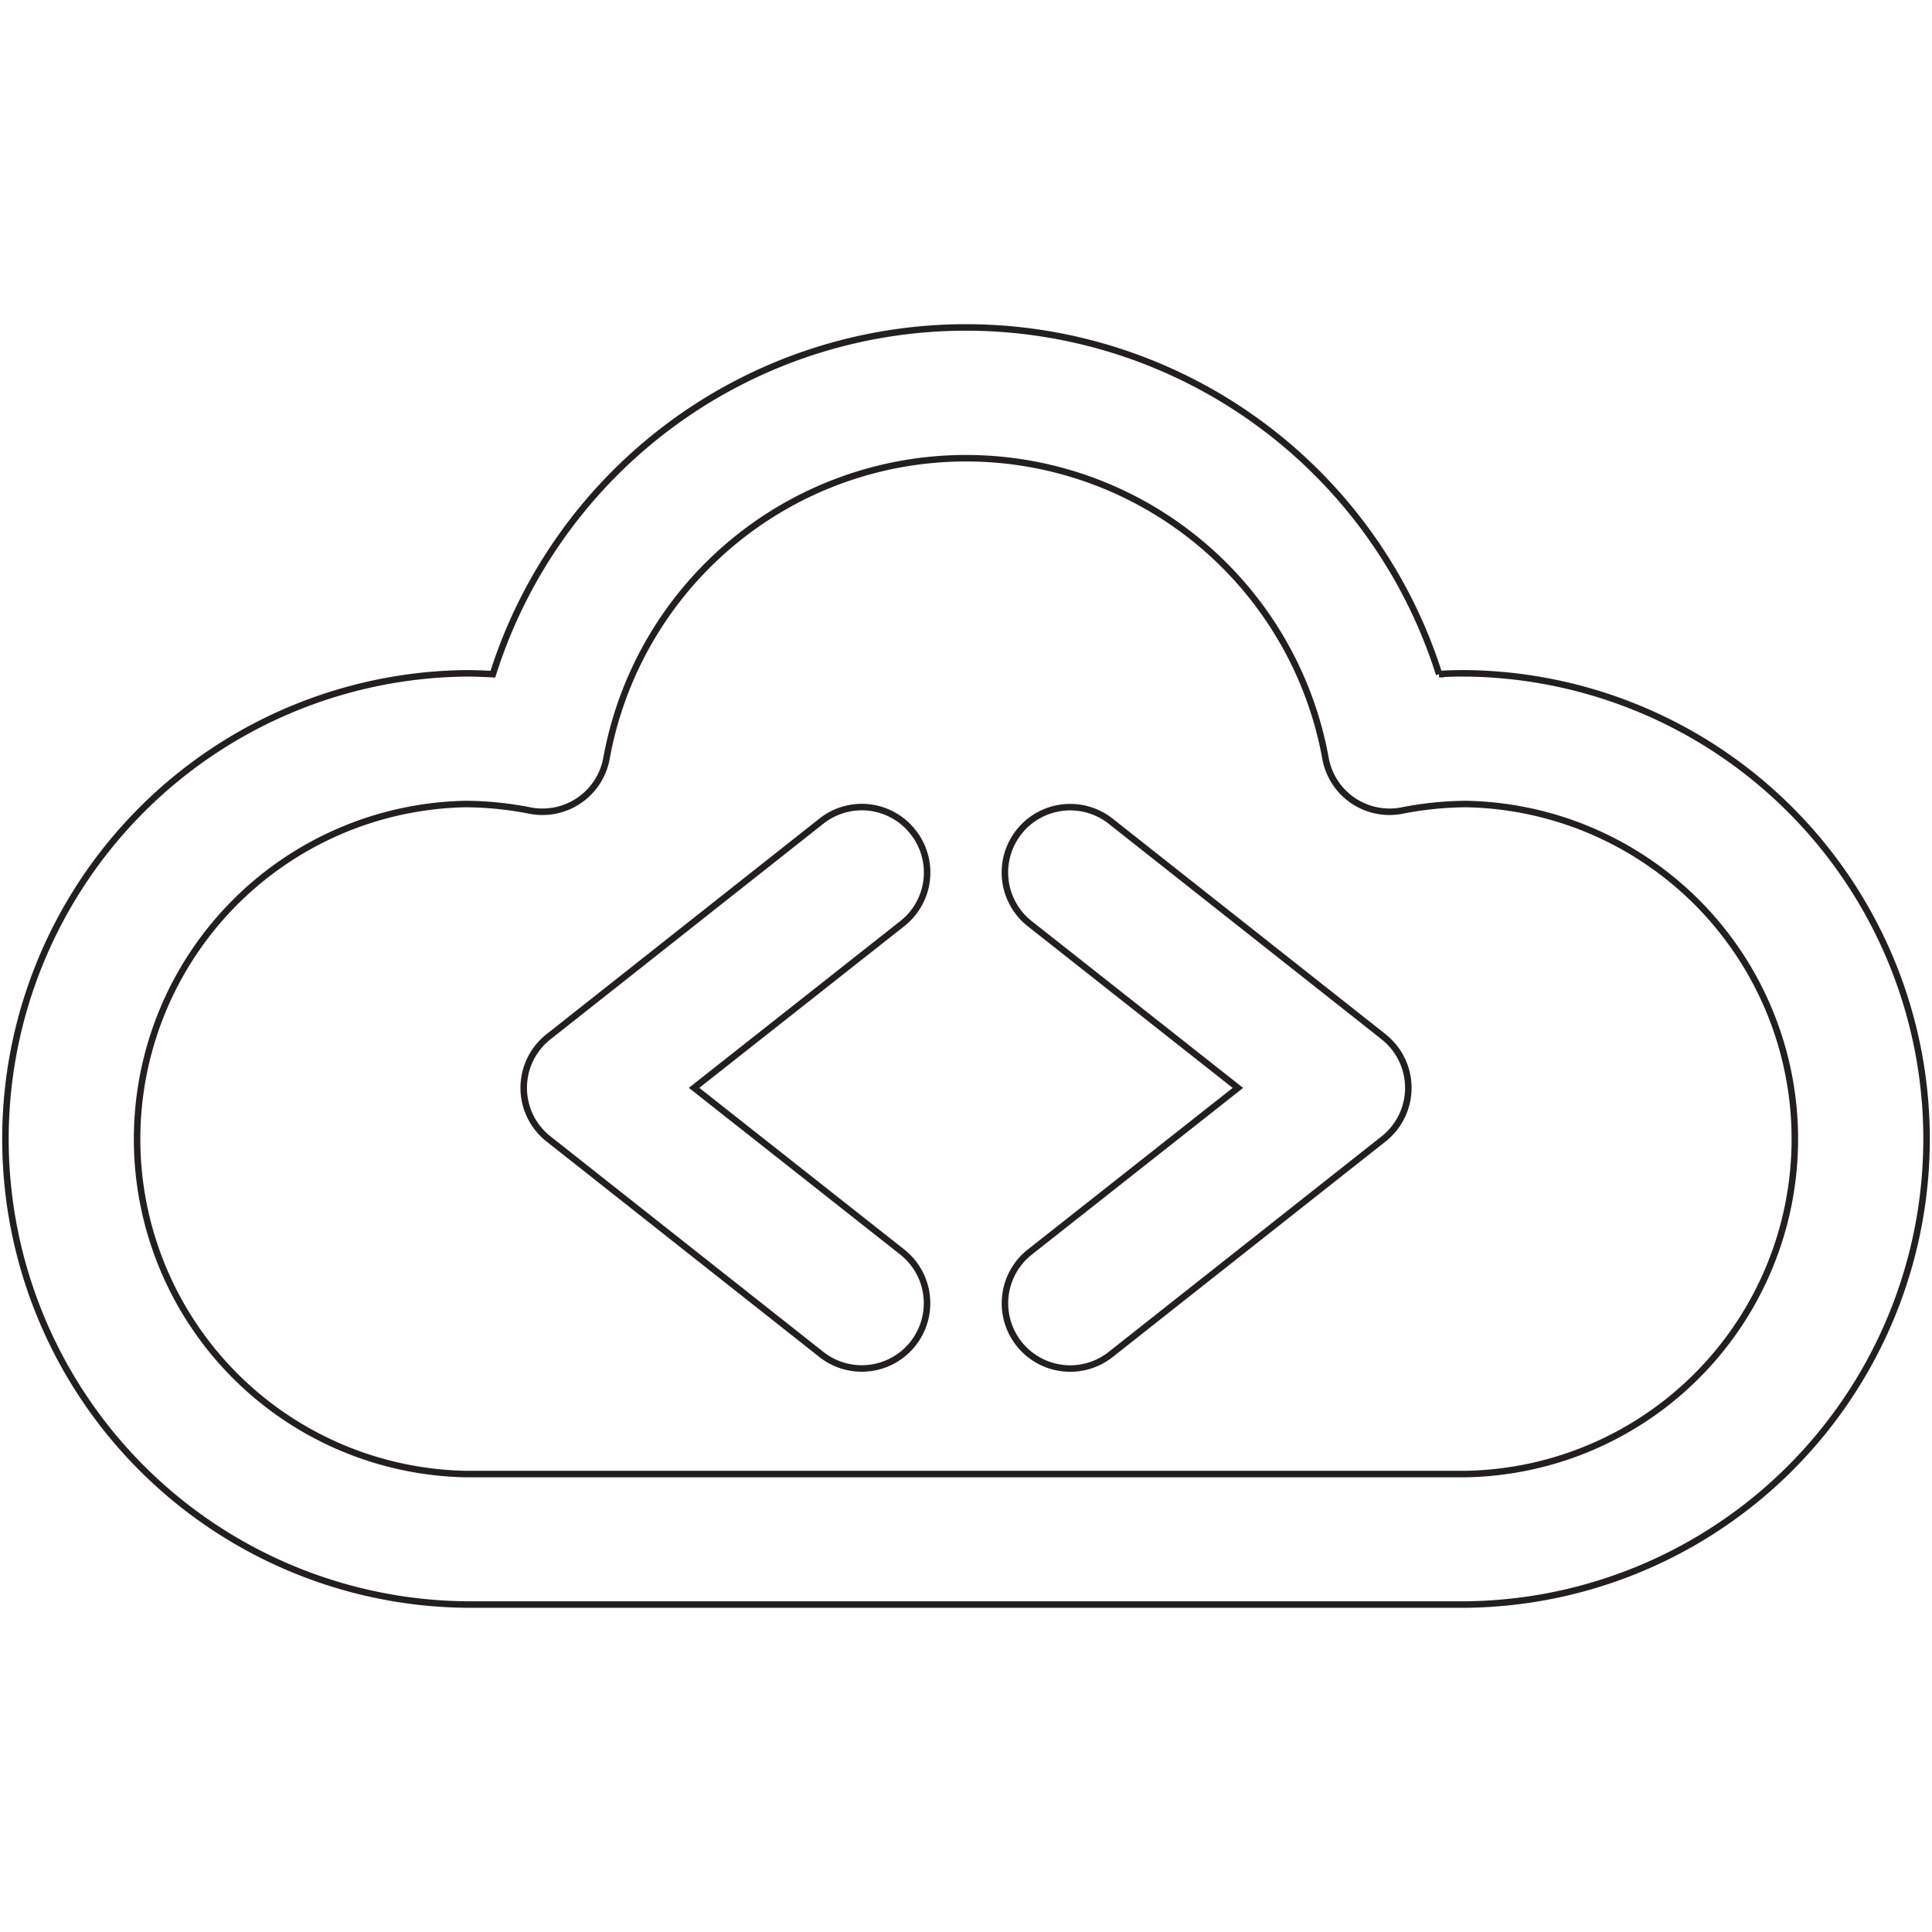 <svg id="Layer_1" data-name="Layer 1" xmlns="http://www.w3.org/2000/svg" viewBox="0 0 297 297">
 <defs>
        <style>
            #tag-cloud-button path{
                fill: #fff;
                stroke:#231f20;
                stroke-miterlimit:10;
            }</style>
            </defs>
<g id="tag-cloud-button">
    <path
        d="M225.43,103.51c-1.4,0-2.8,0-4.2.13a76.27,76.27,0,0,0-145.46,0c-1.4-.08-2.8-.13-4.2-.13a71.58,71.58,0,0,0,0,143.15H225.43a71.58,71.58,0,0,0,0-143.15Zm0,123.09H71.57a51.51,51.51,0,0,1,0-103,52.5,52.5,0,0,1,9.88,1,10,10,0,0,0,11.79-8.06,56.17,56.17,0,0,1,110.52,0,10,10,0,0,0,11.79,8.06,52.39,52.39,0,0,1,9.87-1,51.51,51.51,0,0,1,0,103Z" />
    <path
        d="M140.35,127.9a10,10,0,0,0-14.09-1.66L84.34,159.36a10,10,0,0,0,0,15.74l41.92,33.11a10,10,0,1,0,12.44-15.74l-32-25.24,32-25.24A10,10,0,0,0,140.35,127.9Z" />
    <path
        d="M212.66,159.35l-41.92-33.11A10,10,0,0,0,158.3,142l32,25.24-32,25.24a10,10,0,0,0,12.44,15.74l41.92-33.11a10,10,0,0,0,0-15.75Z" />
        </g>
    </svg>